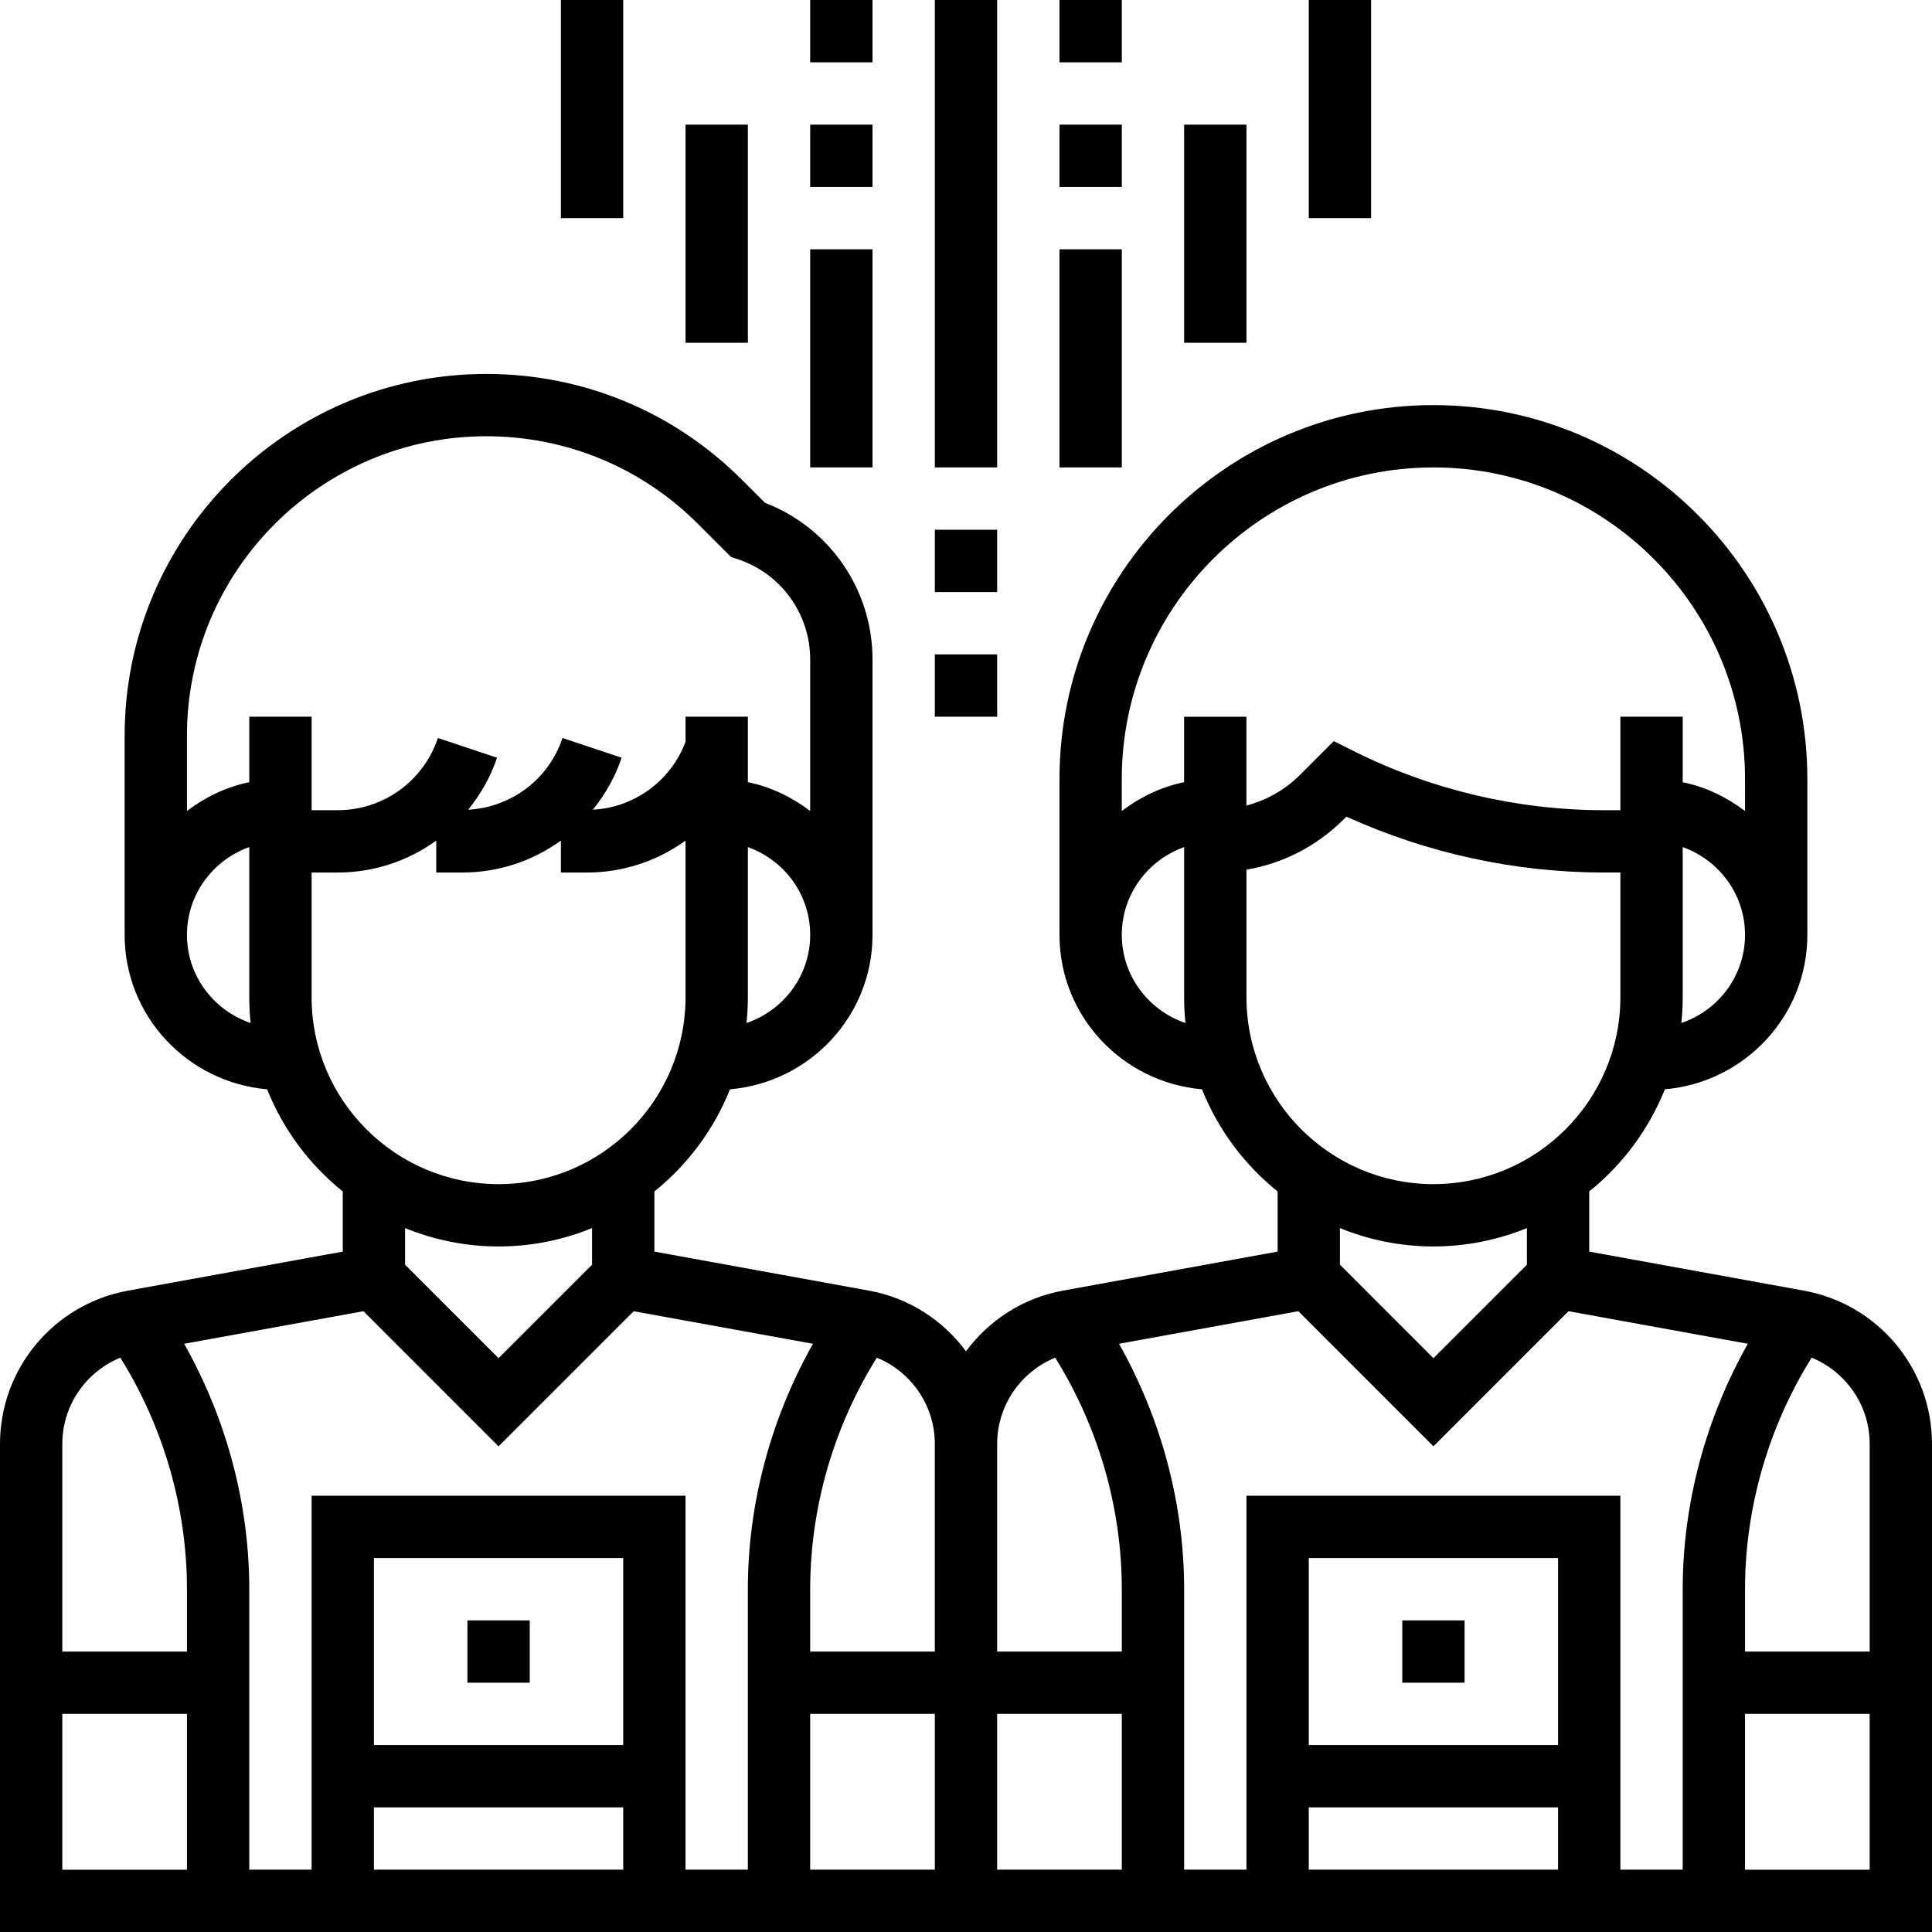 <svg height="496pt" viewBox="0 0 496 496" width="496pt" xmlns="http://www.w3.org/2000/svg"><path d="m463.152 331.352-55.152-10.031v-15.441c8.551-6.871 15.281-15.887 19.414-26.223 20.434-1.77 36.586-18.77 36.586-39.656v-40c0-52.938-43.062-96-96-96s-96 43.062-96 96v40c0 20.887 16.152 37.887 36.586 39.656 4.125 10.344 10.863 19.352 19.414 26.223v15.441l-55.16 10.031c-10.297 1.879-18.961 7.656-24.84 15.559-5.879-7.902-14.551-13.688-24.848-15.559l-55.152-10.031v-15.441c8.551-6.871 15.281-15.887 19.414-26.223 20.434-1.77 36.586-18.77 36.586-39.656v-70.703c0-17.914-11.016-33.832-27.609-40.219l-5.887-5.879c-17.527-17.543-40.84-27.199-65.656-27.199-51.191 0-92.848 41.656-92.848 92.848v51.152c0 20.887 16.152 37.887 36.586 39.656 4.125 10.344 10.863 19.352 19.414 26.223v15.441l-55.16 10.031c-19.023 3.473-32.84 20.016-32.84 39.352v125.297h496v-125.297c0-19.336-13.816-35.879-32.848-39.352zm16.848 39.352v53.297h-32v-16c0-20.938 6.031-41.711 17.105-59.449 8.848 3.641 14.895 12.266 14.895 22.152zm-48.344-108.07c.223-2.176.344-4.395.344-6.633v-38.527c9.289 3.312 16 12.113 16 22.527 0 10.543-6.879 19.414-16.344 22.633zm-63.656-142.633c44.113 0 80 35.887 80 80v8.207c-4.672-3.535-10.055-6.184-16-7.391v-16.816h-16v24h-4.223c-22.176 0-44.379-5.238-64.203-15.16l-5.16-2.574-8.766 8.766c-3.84 3.832-8.551 6.402-13.656 7.785v-22.816h-16v16.809c-5.945 1.215-11.328 3.855-16 7.391v-8.199c.008-44.113 35.895-80 80.008-80zm-80 120c0-10.414 6.711-19.215 16-22.527v38.527c0 2.238.121 4.457.344 6.633-9.465-3.219-16.344-12.09-16.344-22.633zm32 16v-32.719c9.406-1.625 18.078-6.051 24.969-12.938l.688-.688c20.68 9.398 43.406 14.344 66.121 14.344h4.223v32c0 26.473-21.527 48-48 48s-48-21.527-48-48zm48 64c8.488 0 16.586-1.695 24-4.711v9.398l-24 24-24-24v-9.398c7.414 3.016 15.512 4.711 24 4.711zm-34.688 16.625 34.688 34.688 34.688-34.688 46.031 8.359c-10.797 19.145-16.719 40.984-16.719 63.016v72h-16v-96h-96v96h-16v-72c0-22.031-5.922-43.871-16.719-63.016zm66.688 111.375h-64v-48h64zm-64 16h64v16h-64zm-128-24h32v40h-32zm48 0h32v40h-32zm14.895-91.449c11.074 17.738 17.105 38.512 17.105 59.449v16h-32v-53.297c0-9.887 6.047-18.512 14.895-22.152zm-30.895 22.152v53.297h-32v-16c0-20.938 6.031-41.711 17.105-59.449 8.848 3.641 14.895 12.266 14.895 22.152zm-48.344-108.07c.223-2.176.344-4.395.344-6.633v-38.527c9.289 3.312 16 12.113 16 22.527 0 10.543-6.879 19.414-16.344 22.633zm-66.809-150.633c20.527 0 39.832 7.992 54.344 22.504l8.488 8.488 1.793.594c11.078 3.703 18.527 14.031 18.527 25.711v38.902c-4.672-3.535-10.055-6.184-16-7.391v-16.809h-16v6.441c-3.793 10.055-13.098 16.855-23.801 17.438 3.152-3.918 5.73-8.367 7.395-13.352l-15.18-5.062c-3.527 10.605-13.156 17.801-24.207 18.414 3.152-3.918 5.73-8.367 7.395-13.352l-15.176-5.062c-3.707 11.086-14.043 18.535-25.723 18.535h-6.703v-24h-16v16.809c-5.945 1.215-11.328 3.855-16 7.391v-19.352c0-42.367 34.48-76.848 76.848-76.848zm-76.848 128c0-10.414 6.711-19.215 16-22.527v38.527c0 2.238.121 4.457.344 6.633-9.465-3.219-16.344-12.09-16.344-22.633zm32 16v-32h6.703c9.328 0 18.113-2.992 25.297-8.199v8.199h6.703c9.328 0 18.113-2.992 25.297-8.199v8.199h6.703c9.328 0 18.113-2.992 25.297-8.199v40.199c0 26.473-21.527 48-48 48s-48-21.527-48-48zm48 64c8.488 0 16.586-1.695 24-4.711v9.398l-24 24-24-24v-9.398c7.414 3.016 15.512 4.711 24 4.711zm-34.688 16.625 34.688 34.688 34.688-34.688 46.031 8.359c-10.797 19.145-16.719 40.984-16.719 63.016v72h-16v-96h-96v96h-16v-72c0-22.031-5.922-43.871-16.719-63.016zm66.688 111.375h-64v-48h64zm-64 16h64v16h-64zm-65.105-115.449c11.074 17.738 17.105 38.512 17.105 59.449v16h-32v-53.297c0-9.887 6.047-18.512 14.895-22.152zm-14.895 91.449h32v40h-32zm432 40v-40h32v40zm0 0"/><path d="m120 416h16v16h-16zm0 0"/><path d="m360 416h16v16h-16zm0 0"/><path d="m208 0h16v16h-16zm0 0"/><path d="m208 32h16v16h-16zm0 0"/><path d="m208 64h16v56h-16zm0 0"/><path d="m272 0h16v16h-16zm0 0"/><path d="m272 32h16v16h-16zm0 0"/><path d="m272 64h16v56h-16zm0 0"/><path d="m240 0h16v120h-16zm0 0"/><path d="m240 136h16v16h-16zm0 0"/><path d="m240 168h16v16h-16zm0 0"/><path d="m304 32h16v56h-16zm0 0"/><path d="m336 0h16v56h-16zm0 0"/><path d="m176 32h16v56h-16zm0 0"/><path d="m144 0h16v56h-16zm0 0"/></svg>